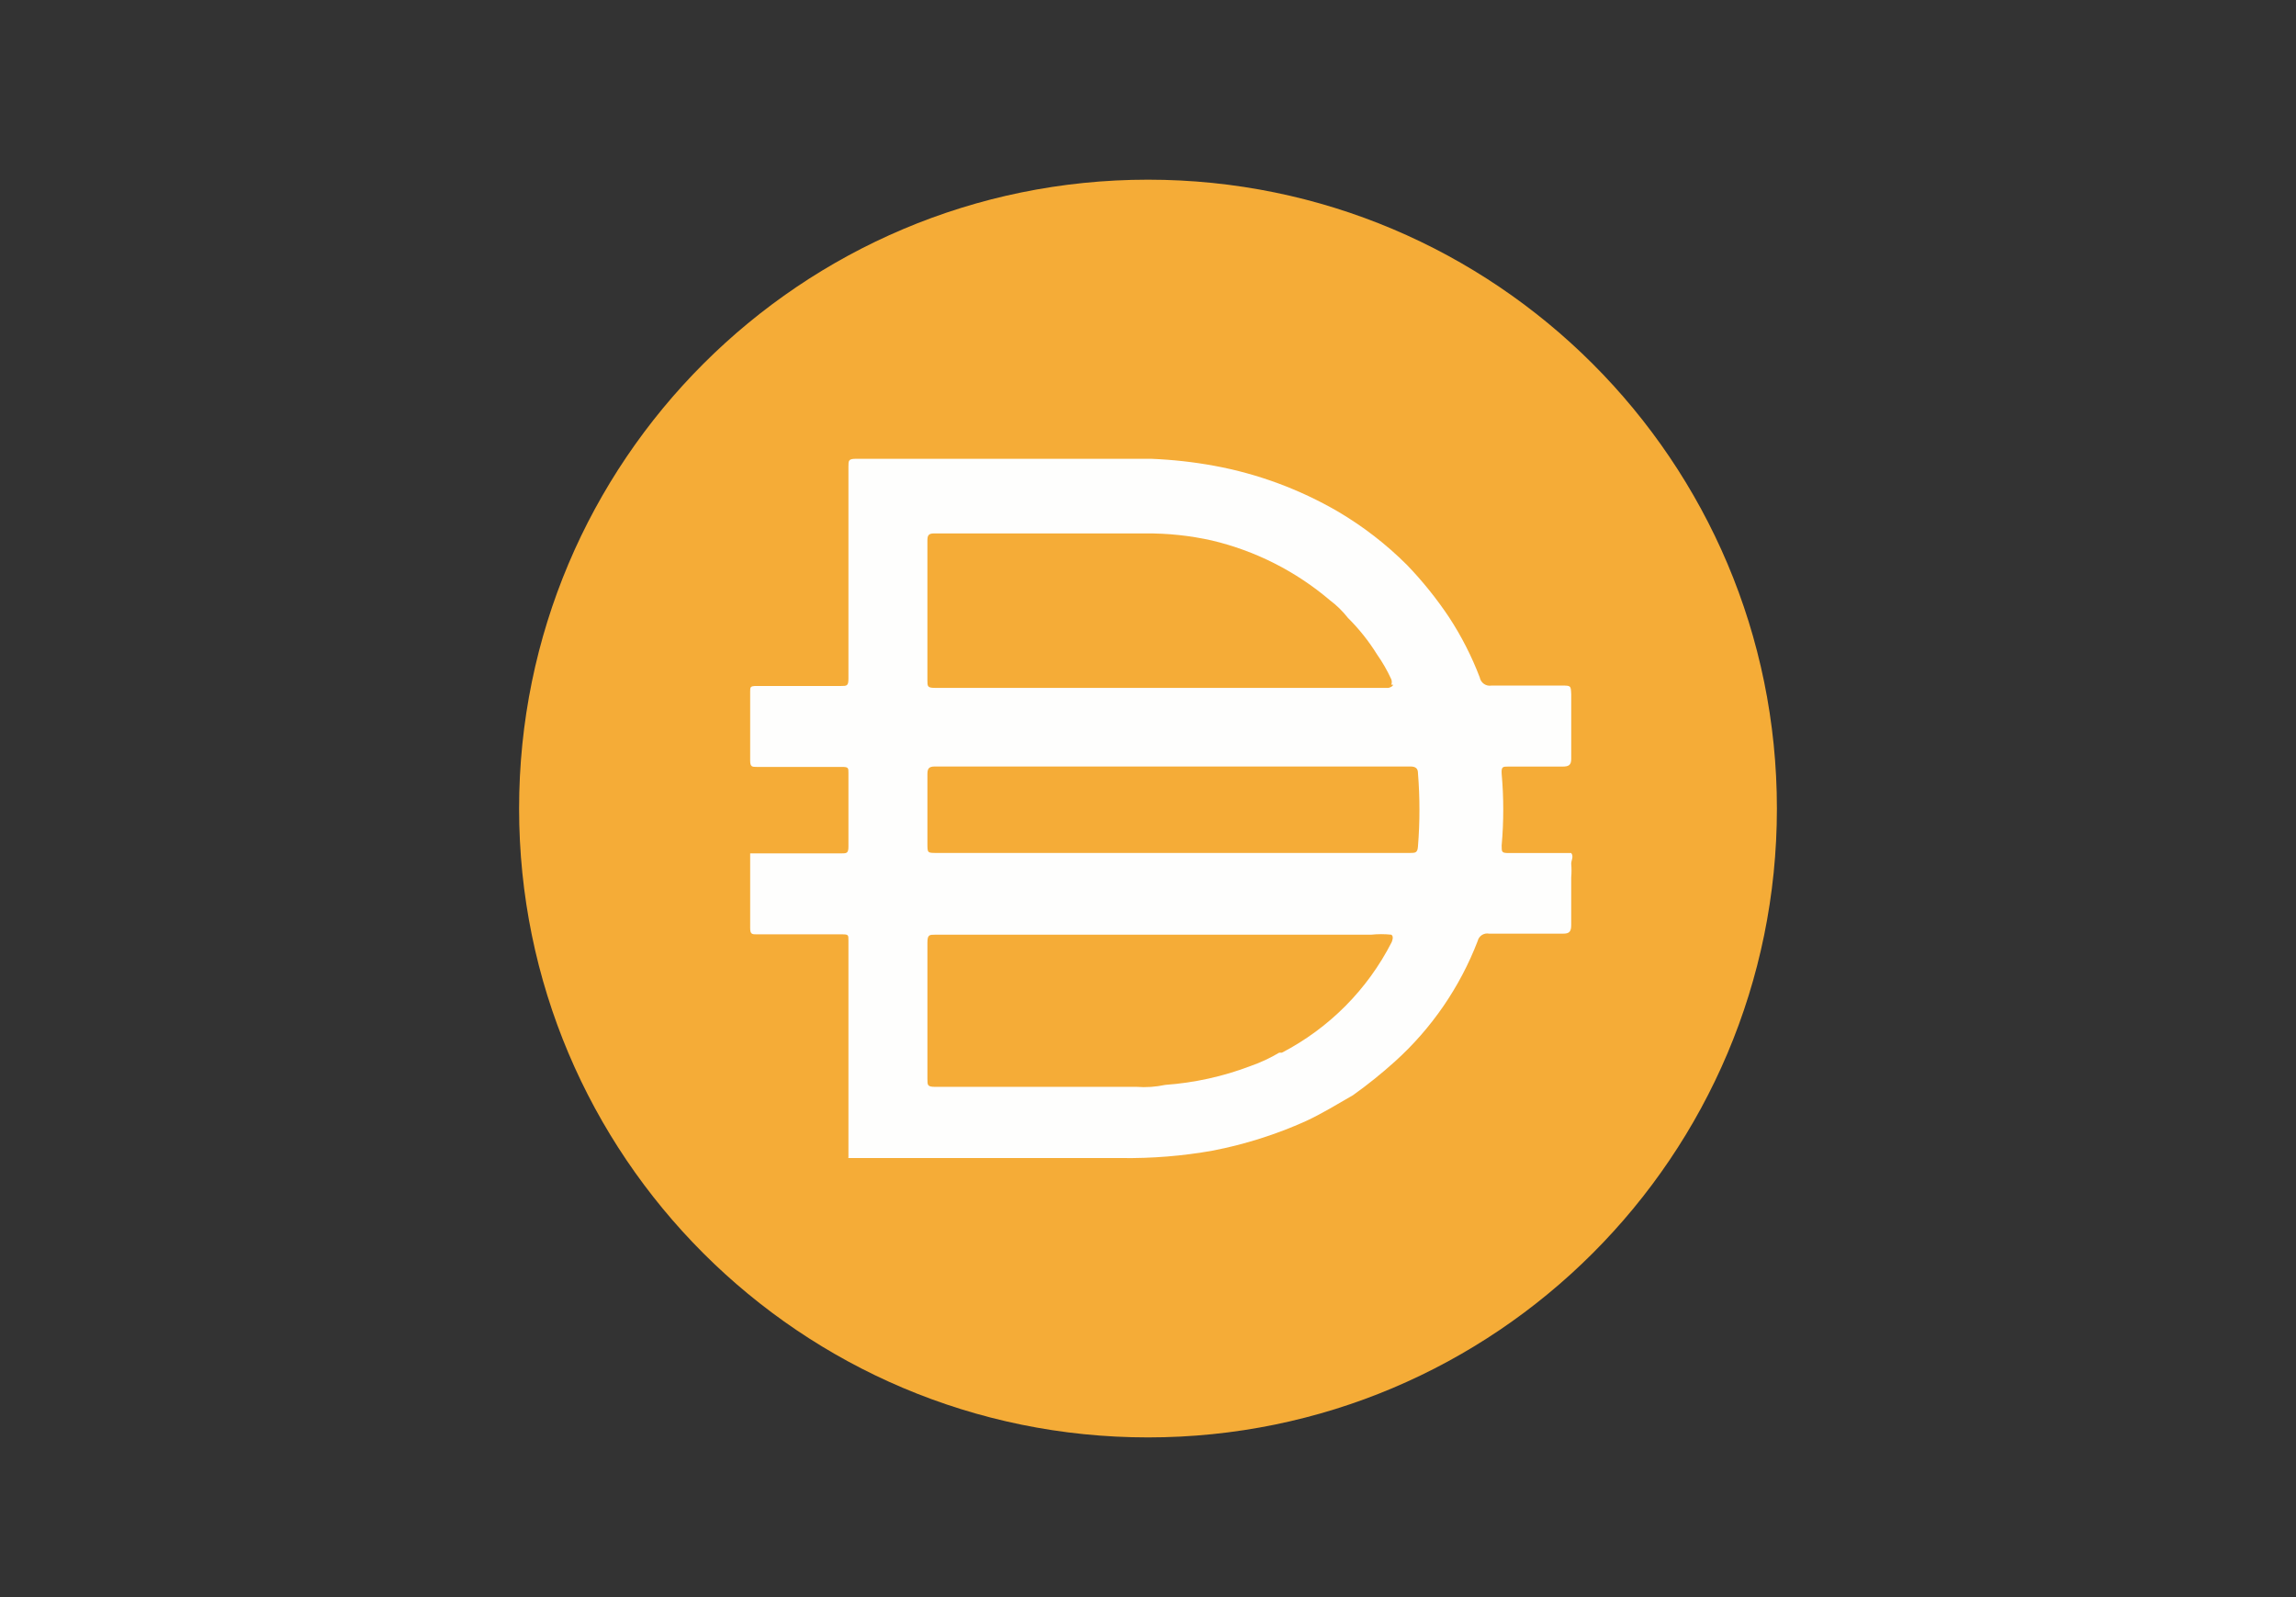 <svg width="115" height="80" viewBox="0 0 115 80" fill="none" xmlns="http://www.w3.org/2000/svg">
<rect x="0" y="0" width="115" height="80" fill="#333333" stroke="none"/>
<path d="M57.5 9C74.899 9 89 23.104 89 40.5C89 57.899 74.899 72 57.5 72C40.104 72 26 57.897 26 40.5C26 23.104 40.104 9 57.5 9Z" fill="#F5AC37"/>
<path d="M58.658 42.724H70.628C70.883 42.724 71.003 42.724 71.022 42.39C71.12 41.172 71.12 39.947 71.022 38.728C71.022 38.492 70.904 38.394 70.647 38.394H46.826C46.531 38.394 46.452 38.492 46.452 38.768V42.272C46.452 42.724 46.452 42.724 46.924 42.724H58.658ZM69.685 34.299C69.719 34.209 69.719 34.111 69.685 34.024C69.485 33.589 69.248 33.173 68.973 32.783C68.559 32.117 68.072 31.503 67.516 30.952C67.254 30.619 66.951 30.32 66.611 30.066C64.907 28.616 62.881 27.59 60.704 27.074C59.605 26.827 58.482 26.709 57.357 26.719H46.785C46.49 26.719 46.451 26.837 46.451 27.093V34.082C46.451 34.377 46.451 34.456 46.825 34.456H69.543C69.543 34.456 69.74 34.416 69.78 34.299H69.684H69.685ZM69.685 46.819C69.35 46.783 69.013 46.783 68.679 46.819H46.846C46.551 46.819 46.452 46.819 46.452 47.214V54.046C46.452 54.361 46.452 54.44 46.846 54.44H56.926C57.408 54.477 57.89 54.443 58.362 54.342C59.825 54.237 61.264 53.92 62.636 53.397C63.135 53.224 63.617 52.998 64.072 52.728H64.209C66.572 51.499 68.492 49.568 69.702 47.198C69.702 47.198 69.84 46.9 69.685 46.822V46.819ZM42.496 57.983V57.865V53.278V51.723V47.096C42.496 46.839 42.496 46.801 42.181 46.801H37.909C37.672 46.801 37.574 46.801 37.574 46.486V42.746H42.141C42.397 42.746 42.496 42.746 42.496 42.411V38.71C42.496 38.473 42.496 38.415 42.181 38.415H37.909C37.672 38.415 37.574 38.415 37.574 38.1V34.636C37.574 34.419 37.574 34.361 37.889 34.361H42.121C42.416 34.361 42.496 34.361 42.496 33.987V23.375C42.496 23.061 42.496 22.981 42.89 22.981H57.655C58.726 23.024 59.791 23.141 60.844 23.336C63.014 23.737 65.099 24.512 67.006 25.619C68.27 26.363 69.434 27.262 70.47 28.297C71.25 29.106 71.953 29.982 72.577 30.915C73.196 31.86 73.711 32.871 74.115 33.927C74.164 34.202 74.428 34.388 74.703 34.341H78.227C78.679 34.341 78.679 34.341 78.699 34.775V38.004C78.699 38.319 78.581 38.398 78.265 38.398H75.548C75.273 38.398 75.194 38.398 75.213 38.752C75.321 39.952 75.321 41.155 75.213 42.354C75.213 42.689 75.213 42.729 75.589 42.729H78.698C78.835 42.906 78.698 43.083 78.698 43.262C78.717 43.49 78.717 43.721 78.698 43.949V46.332C78.698 46.666 78.6 46.766 78.303 46.766H74.583C74.323 46.716 74.071 46.882 74.011 47.14C73.125 49.443 71.708 51.509 69.876 53.164C69.207 53.767 68.504 54.334 67.77 54.857C66.982 55.31 66.215 55.782 65.407 56.157C63.92 56.826 62.361 57.319 60.76 57.632C59.241 57.904 57.7 58.028 56.154 58.007H42.49V57.987L42.496 57.983Z" fill="#FEFEFD"/>
</svg>
